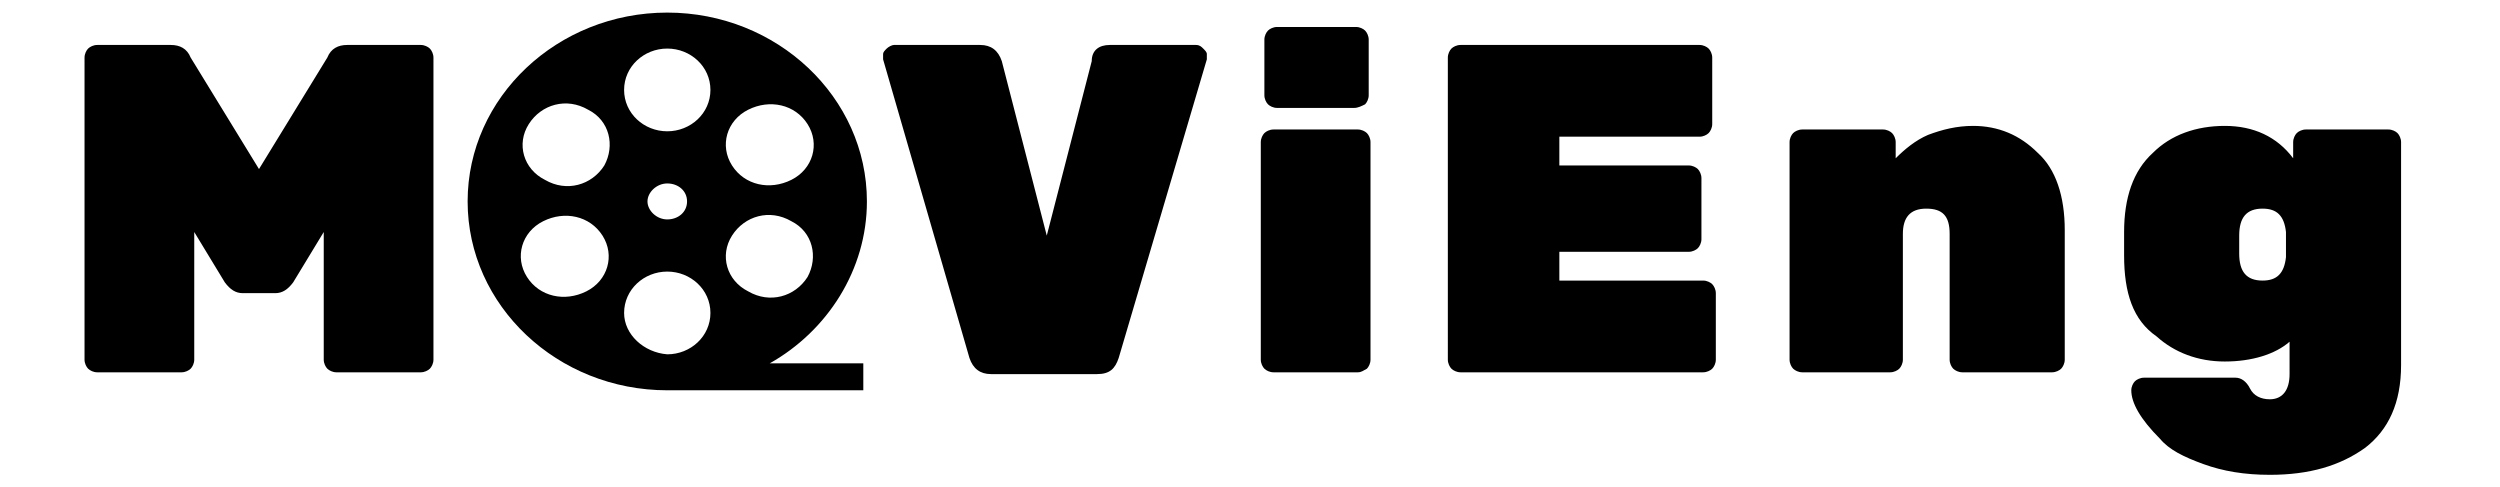 <?xml version="1.0" encoding="utf-8"?>
<!-- Generator: Adobe Illustrator 23.0.0, SVG Export Plug-In . SVG Version: 6.00 Build 0)  -->
<svg version="1.1" id="レイヤー_1" xmlns="http://www.w3.org/2000/svg" xmlns:xlink="http://www.w3.org/1999/xlink" x="0px"
	 y="0px" viewBox="0 0 139 27.1" style="enable-background:new 0 0 139 27.1;" xml:space="preserve">
<g>
	<path d="M19.3,2.5h4.1c0.2,0,0.4,0.1,0.5,0.2s0.2,0.3,0.2,0.5V20c0,0.2-0.1,0.4-0.2,0.5s-0.3,0.2-0.5,0.2h-4.7
		c-0.2,0-0.4-0.1-0.5-0.2S18,20.2,18,20v-7.1l-1.7,2.8c-0.3,0.4-0.6,0.6-1,0.6h-1.8c-0.4,0-0.7-0.2-1-0.6l-1.7-2.8V20
		c0,0.2-0.1,0.4-0.2,0.5s-0.3,0.2-0.5,0.2H5.4c-0.2,0-0.4-0.1-0.5-0.2c-0.1-0.1-0.2-0.3-0.2-0.5V3.2c0-0.2,0.1-0.4,0.2-0.5
		C5,2.6,5.2,2.5,5.4,2.5h4.1c0.5,0,0.9,0.2,1.1,0.7l3.8,6.2l3.8-6.2C18.4,2.7,18.8,2.5,19.3,2.5z M61.7,2.5h4.8
		c0.2,0,0.3,0.1,0.4,0.2c0.1,0.1,0.2,0.2,0.2,0.3c0,0.1,0,0.2,0,0.3l-4.9,16.6c-0.2,0.6-0.5,0.9-1.2,0.9h-5.9c-0.6,0-1-0.3-1.2-0.9
		L49.1,3.3c0-0.1,0-0.2,0-0.3c0-0.1,0.1-0.2,0.2-0.3c0.1-0.1,0.3-0.2,0.4-0.2h4.8c0.6,0,1,0.3,1.2,0.9l2.5,9.7l2.5-9.7
		C60.7,2.8,61.1,2.5,61.7,2.5z M75.5,20.7h-4.7c-0.2,0-0.4-0.1-0.5-0.2c-0.1-0.1-0.2-0.3-0.2-0.5V7.9c0-0.2,0.1-0.4,0.2-0.5
		c0.1-0.1,0.3-0.2,0.5-0.2h4.7c0.2,0,0.4,0.1,0.5,0.2c0.1,0.1,0.2,0.3,0.2,0.5V20c0,0.2-0.1,0.4-0.2,0.5
		C75.8,20.6,75.7,20.7,75.5,20.7z M76.1,2.2v3.1c0,0.2-0.1,0.4-0.2,0.5C75.7,5.9,75.5,6,75.3,6H71c-0.2,0-0.4-0.1-0.5-0.2
		c-0.1-0.1-0.2-0.3-0.2-0.5V2.2c0-0.2,0.1-0.4,0.2-0.5c0.1-0.1,0.3-0.2,0.5-0.2h4.4c0.2,0,0.4,0.1,0.5,0.2C76,1.8,76.1,2,76.1,2.2z
		 M86.7,15.6h8c0.2,0,0.4,0.1,0.5,0.2c0.1,0.1,0.2,0.3,0.2,0.5V20c0,0.2-0.1,0.4-0.2,0.5c-0.1,0.1-0.3,0.2-0.5,0.2H81.2
		c-0.2,0-0.4-0.1-0.5-0.2c-0.1-0.1-0.2-0.3-0.2-0.5V3.2c0-0.2,0.1-0.4,0.2-0.5c0.1-0.1,0.3-0.2,0.5-0.2h13.3c0.2,0,0.4,0.1,0.5,0.2
		c0.1,0.1,0.2,0.3,0.2,0.5v3.7c0,0.2-0.1,0.4-0.2,0.5c-0.1,0.1-0.3,0.2-0.5,0.2h-7.8v1.6h7.2c0.2,0,0.4,0.1,0.5,0.2
		c0.1,0.1,0.2,0.3,0.2,0.5v3.4c0,0.2-0.1,0.4-0.2,0.5c-0.1,0.1-0.3,0.2-0.5,0.2h-7.2V15.6z M114.8,12.8V20c0,0.2-0.1,0.4-0.2,0.5
		s-0.3,0.2-0.5,0.2h-5c-0.2,0-0.4-0.1-0.5-0.2s-0.2-0.3-0.2-0.5v-7c0-1-0.4-1.4-1.3-1.4c-0.9,0-1.3,0.5-1.3,1.4v7
		c0,0.2-0.1,0.4-0.2,0.5s-0.3,0.2-0.5,0.2h-4.9c-0.2,0-0.4-0.1-0.5-0.2c-0.1-0.1-0.2-0.3-0.2-0.5V7.9c0-0.2,0.1-0.4,0.2-0.5
		c0.1-0.1,0.3-0.2,0.5-0.2h4.5c0.2,0,0.4,0.1,0.5,0.2c0.1,0.1,0.2,0.3,0.2,0.5v0.9c0.5-0.5,1.1-1,1.8-1.3c0.8-0.3,1.6-0.5,2.5-0.5
		c1.4,0,2.6,0.5,3.6,1.5C114.3,9.4,114.8,10.9,114.8,12.8z M118.1,14.2v-1.3c0-1.9,0.5-3.4,1.6-4.4c1-1,2.4-1.5,4-1.5
		s2.9,0.6,3.8,1.8V7.9c0-0.2,0.1-0.4,0.2-0.5c0.1-0.1,0.3-0.2,0.5-0.2h4.6c0.2,0,0.4,0.1,0.5,0.2c0.1,0.1,0.2,0.3,0.2,0.5l0,12.4
		c0,2.1-0.7,3.6-2,4.6c-1.4,1-3.1,1.5-5.3,1.5c-1.4,0-2.6-0.2-3.7-0.6c-1.1-0.4-1.9-0.8-2.4-1.4c-1.1-1.1-1.6-2-1.6-2.7
		c0-0.2,0.1-0.4,0.2-0.5c0.1-0.1,0.3-0.2,0.5-0.2h5.1c0.3,0,0.6,0.2,0.8,0.6c0.2,0.4,0.6,0.6,1.1,0.6c0.7,0,1.1-0.5,1.1-1.4V19
		c-0.8,0.7-2.1,1.1-3.6,1.1c-1.5,0-2.8-0.5-3.8-1.4C118.6,17.8,118.1,16.3,118.1,14.2z M125.8,15.6c0.8,0,1.2-0.4,1.3-1.3v-1.4
		c-0.1-0.9-0.5-1.3-1.3-1.3c-0.9,0-1.3,0.5-1.3,1.5v1C124.5,15.1,124.9,15.6,125.8,15.6z"/>
</g>
<path d="M42.8,20.2c3.2-1.8,5.4-5.2,5.4-9c0-5.8-5-10.5-11.1-10.5C31,0.7,26,5.4,26,11.2c0,5.8,5,10.5,11.1,10.5H48v-1.5H42.8z
	 M41.6,6.1c1.2-0.6,2.6-0.3,3.3,0.8c0.7,1.1,0.3,2.5-0.9,3.1c-1.2,0.6-2.6,0.3-3.3-0.8C40,8.1,40.4,6.7,41.6,6.1z M40.7,13.1
	c0.7-1.1,2.1-1.5,3.3-0.8c1.2,0.6,1.5,2,0.9,3.1c-0.7,1.1-2.1,1.5-3.3,0.8C40.4,15.6,40,14.2,40.7,13.1z M37.1,2.7
	c1.3,0,2.4,1,2.4,2.3c0,1.3-1.1,2.3-2.4,2.3c-1.3,0-2.4-1-2.4-2.3S35.8,2.7,37.1,2.7z M38.2,11.2c0,0.6-0.5,1-1.1,1
	c-0.6,0-1.1-0.5-1.1-1s0.5-1,1.1-1C37.7,10.2,38.2,10.6,38.2,11.2z M29.4,6.9c0.7-1.1,2.1-1.5,3.3-0.8c1.2,0.6,1.5,2,0.9,3.1
	c-0.7,1.1-2.1,1.5-3.3,0.8C29.1,9.4,28.7,8,29.4,6.9z M32.6,16.2c-1.2,0.6-2.6,0.3-3.3-0.8c-0.7-1.1-0.3-2.5,0.9-3.1
	c1.2-0.6,2.6-0.3,3.3,0.8C34.2,14.2,33.8,15.6,32.6,16.2z M34.7,17.4c0-1.3,1.1-2.3,2.4-2.3c1.3,0,2.4,1,2.4,2.3
	c0,1.3-1.1,2.3-2.4,2.3C35.8,19.6,34.7,18.6,34.7,17.4z"/>
</svg>
